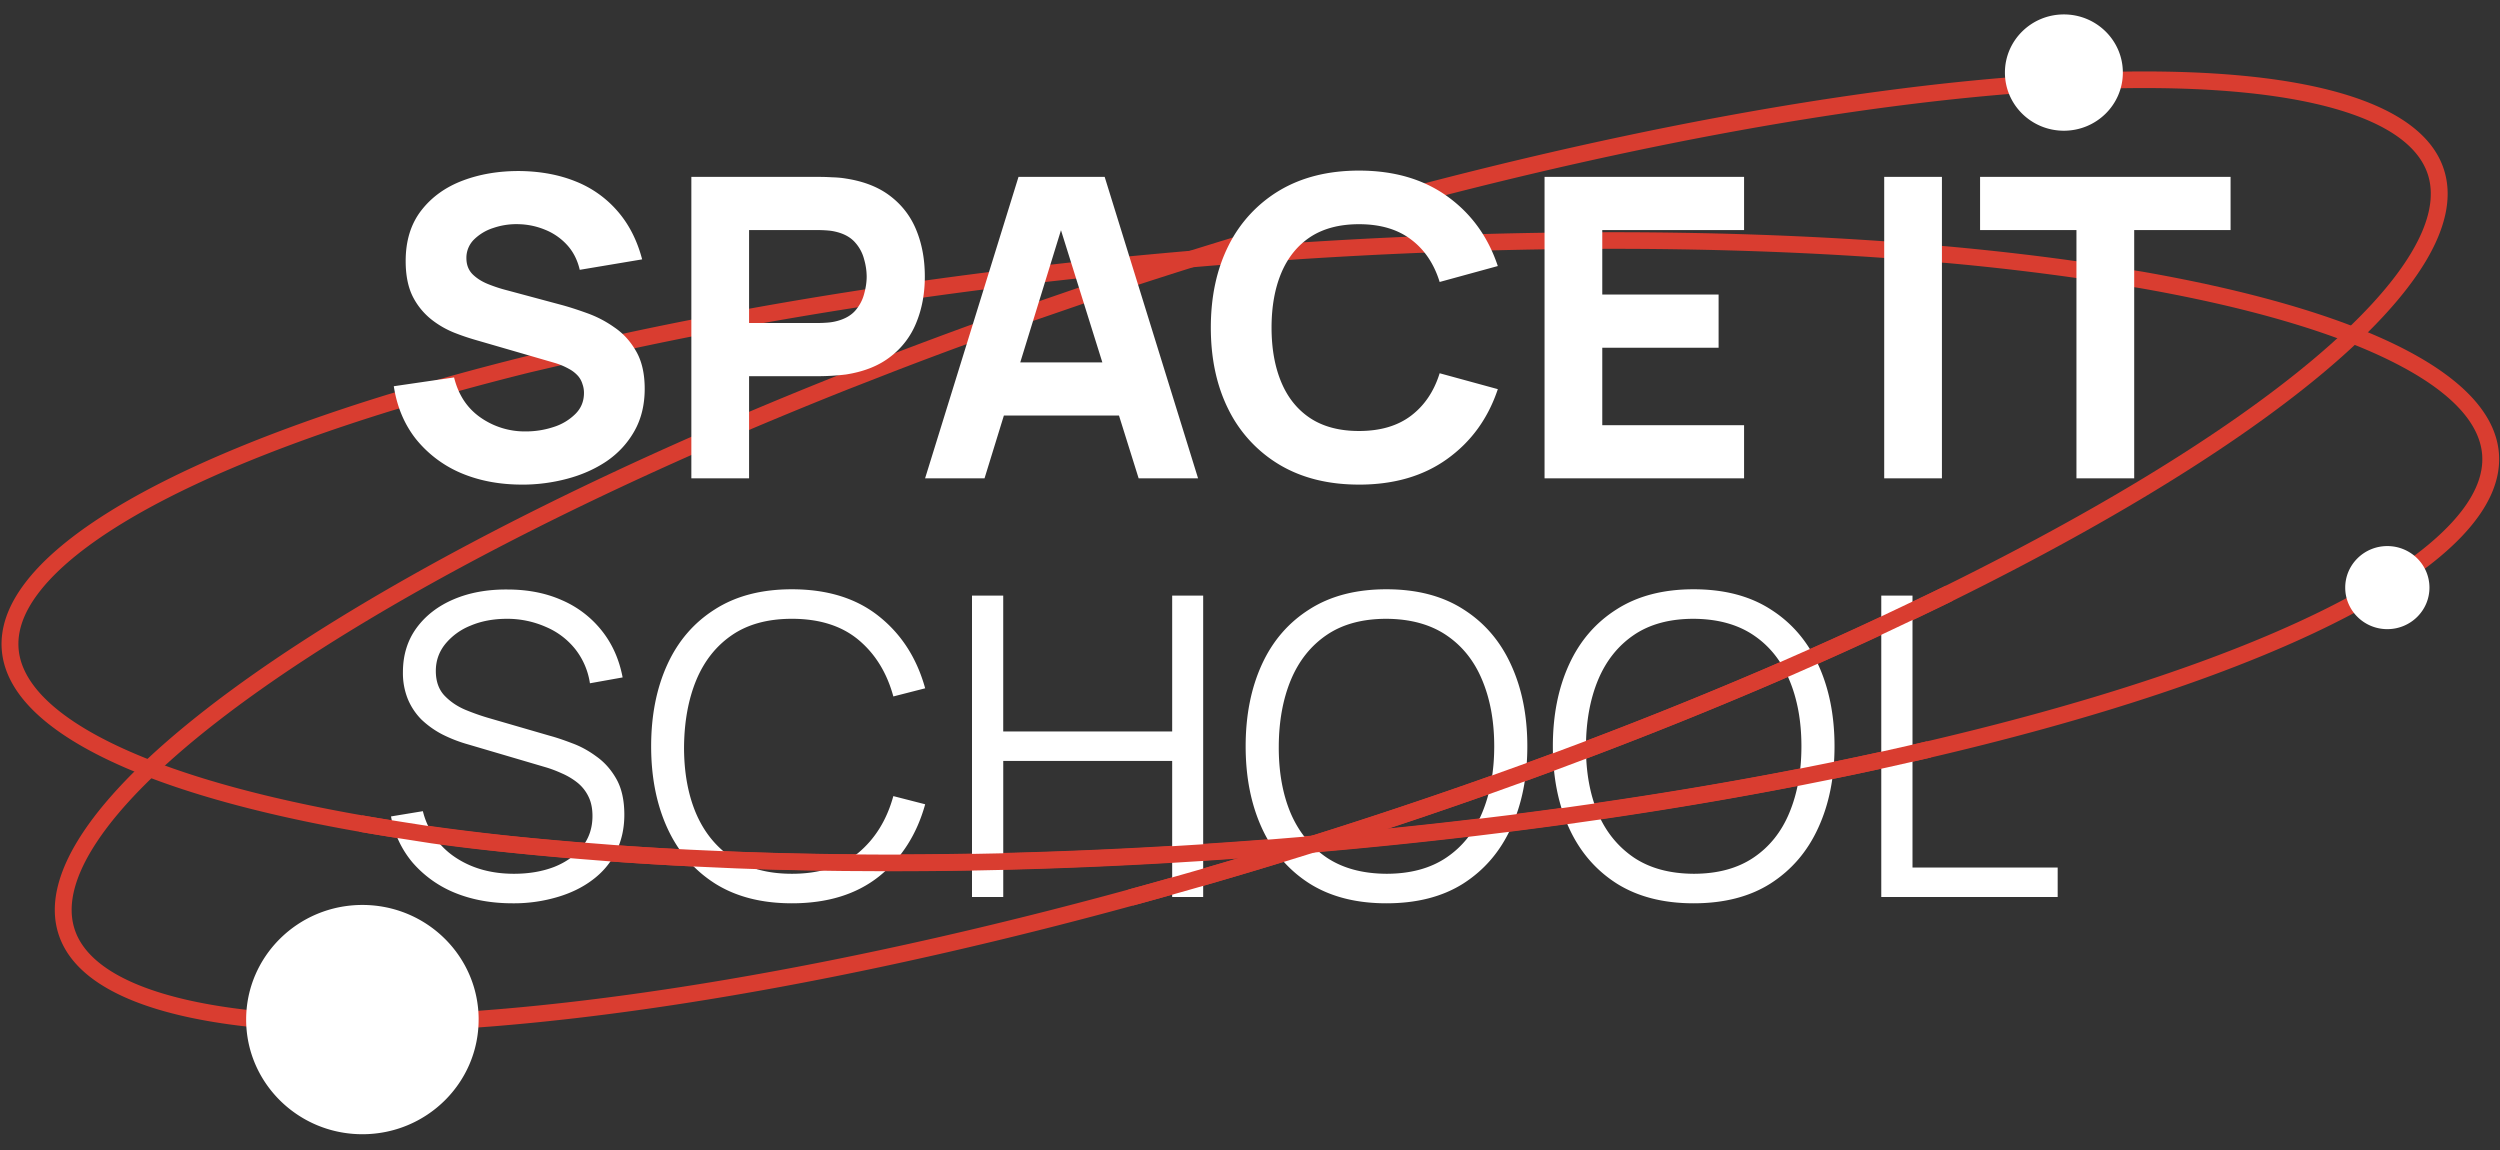 <svg xmlns="http://www.w3.org/2000/svg" width="100" height="46" fill="none"><rect width="100%" height="100%" fill="#333333" stroke="none"/><path fill="#D93D30" fill-rule="evenodd" d="M53.88 33.677c-.459.147-.916.292-1.372.435l-1.159.36c-25.276 7.761-46.954 9.117-49.001 2.915C.776 32.624 11.219 24.745 27.5 17.54l2.164-.94c1.33-.565 2.695-1.126 4.092-1.68l1.977-.77c1.075-.411 2.166-.818 3.274-1.22l6.205-2.136a216.508 216.508 0 0 1 4.296-1.352l7.5-2.115C78.596 1.705 95.93 1.245 97.75 6.76c1.433 4.341-7.115 11.27-20.966 17.918l-1.09.518c-.933.438-1.889.874-2.865 1.308l-1.023.45a178.786 178.786 0 0 1-8.25 3.35l-1.16.433c-.43.16-.861.318-1.296.475l-1.295.465a206.091 206.091 0 0 1-5.926 2.001Zm5.695-2.626a205.585 205.585 0 0 1-7.27 2.428l-1.156.358h-.001c-12.603 3.87-24.286 6.136-33.052 6.665-4.388.266-8.005.093-10.63-.51-2.671-.614-4.083-1.616-4.477-2.811-.302-.913-.063-2.081.9-3.527.956-1.436 2.56-3.042 4.758-4.753 4.388-3.418 11.013-7.163 19.126-10.753h.003l2.155-.936.002-.001c1.324-.563 2.682-1.12 4.072-1.672h.002l1.97-.768h.002c1.068-.41 2.154-.815 3.255-1.214l6.195-2.133a212.909 212.909 0 0 1 4.27-1.344l7.489-2.11c10.759-2.803 20.43-4.311 27.616-4.439 3.598-.063 6.533.22 8.657.837 2.152.626 3.299 1.538 3.648 2.597.275.832.102 1.874-.663 3.152-.763 1.276-2.069 2.701-3.885 4.23-3.628 3.055-9.17 6.42-16.07 9.732h-.002l-1.086.516c-.928.436-1.878.87-2.85 1.302l-1.02.448a178.099 178.099 0 0 1-8.218 3.336l-1.156.433h-.001c-.427.159-.857.316-1.289.473h-.001l-1.291.464h-.002Z" clip-rule="evenodd"/><path fill="#D93D30" fill-rule="evenodd" d="m48.067 33.759-1.221.075h-.001c-2.33.138-4.619.233-6.853.287h-.002l-1.153.024h-.001c-1.145.021-2.276.031-3.39.03h-.002l-1.831-.01h-.002a161.549 161.549 0 0 1-4.336-.105h-.003l-1.898-.085h-.002a136.287 136.287 0 0 1-3.045-.188h-.002l-1.355-.107h-.002a104.795 104.795 0 0 1-5.909-.66l-1.26-.188h-.002c-4.664-.734-8.428-1.745-11.043-2.969C2.088 28.615.85 27.26.744 25.951c-.056-.68.182-1.417.786-2.217.607-.805 1.56-1.64 2.86-2.485 2.596-1.687 6.453-3.334 11.296-4.827l2.307-.679c1.038-.291 2.113-.575 3.222-.85l3.483-.814c.949-.208 1.919-.41 2.908-.607h.002l2.17-.413.003-.001c1.583-.29 3.212-.565 4.88-.82h.001l2.172-.32.002-.001a188.798 188.798 0 0 1 2.78-.372l2.307-.278h.002l1.015-.113h.002l2.104-.219h.002c1.33-.131 2.675-.25 4.034-.358l.1-.008h.005l2.783-.2h.002c1.602-.104 3.186-.188 4.747-.252h.002l2.647-.092h.002a189.733 189.733 0 0 1 2.645-.055l2.17-.017h.003c4.08-.007 7.943.127 11.513.389h.003l2.176.179h.003a101.281 101.281 0 0 1 5.544.653l2.16.349h.005c4.266.75 7.689 1.744 10.06 2.925 2.415 1.201 3.532 2.488 3.633 3.73.069.844-.318 1.784-1.295 2.813-.976 1.029-2.482 2.08-4.484 3.12-4 2.078-9.837 4.034-16.942 5.662l-1.085.244c-.69.152-1.39.301-2.1.446h-.001l-1.257.252h-.001c-2.609.512-5.35.978-8.198 1.392h-.001l-1.193.17c-.74.103-1.485.202-2.238.297l-1.494.183h-.001c-2.104.25-4.256.472-6.446.662h-.001l-1.602.133h-.002c-.965.076-1.924.145-2.876.206Zm.045.663-1.226.076c-2.34.138-4.636.233-6.879.287l-1.158.025c-1.15.02-2.286.03-3.405.03l-1.839-.01c-1.485-.017-2.94-.052-4.358-.106l-1.907-.085a136.894 136.894 0 0 1-3.065-.19l-1.362-.107a105.34 105.34 0 0 1-5.95-.663l-1.27-.19C6.306 32.01.348 29.395.072 26.004c-.287-3.539 5.673-7.215 15.417-10.218l2.316-.681c1.047-.294 2.131-.58 3.25-.858l3.492-.816c.956-.21 1.933-.413 2.929-.61l2.18-.416c1.59-.292 3.227-.567 4.903-.824l2.18-.322c.92-.13 1.85-.254 2.791-.373l2.316-.279c.34-.038.68-.077 1.022-.114l2.11-.22c1.336-.13 2.686-.25 4.05-.358l.105-.008 2.793-.2c1.609-.105 3.2-.19 4.767-.254l2.656-.092c.894-.025 1.78-.043 2.656-.055l2.18-.017c4.097-.007 7.98.127 11.57.39l2.187.18c1.965.18 3.831.4 5.584.658l2.18.351c8.594 1.511 13.99 4.034 14.25 7.257.358 4.407-8.976 9.027-23.24 12.296l-1.09.245c-.693.153-1.397.302-2.111.448l-1.262.253c-2.62.514-5.374.982-8.234 1.398l-1.197.17c-.742.103-1.491.203-2.247.298l-1.498.184c-2.113.251-4.272.474-6.47.664L51 34.214c-.97.076-1.932.146-2.888.208Z" clip-rule="evenodd"/><path fill="#fff" d="M75.251 35.88V23.824H76.5V34.7h5.807v1.18h-7.056ZM67.743 36.132c-1.216 0-2.244-.266-3.082-.796-.837-.536-1.471-1.276-1.901-2.219-.43-.943-.646-2.032-.646-3.266 0-1.233.215-2.322.646-3.265.43-.944 1.064-1.68 1.901-2.21.838-.537 1.865-.805 3.082-.805 1.223 0 2.25.268 3.083.804.837.53 1.471 1.267 1.902 2.21.435.944.653 2.033.653 3.266 0 1.234-.218 2.323-.653 3.266-.43.944-1.065 1.683-1.902 2.22-.832.53-1.86.795-3.082.795Zm0-1.181c.957 0 1.755-.215 2.395-.645.64-.43 1.118-1.027 1.435-1.792.322-.77.484-1.658.484-2.663 0-1.004-.162-1.89-.484-2.654-.317-.765-.795-1.362-1.435-1.792-.64-.43-1.438-.648-2.395-.653-.956 0-1.751.215-2.385.645-.634.43-1.113 1.03-1.435 1.8-.317.765-.479 1.65-.484 2.654-.006 1.005.15 1.89.467 2.655.322.759.804 1.356 1.443 1.792.64.43 1.438.647 2.394.653ZM55.455 36.132c-1.217 0-2.244-.266-3.082-.796-.837-.536-1.471-1.276-1.901-2.219-.43-.943-.646-2.032-.646-3.266 0-1.233.215-2.322.645-3.265.43-.944 1.065-1.68 1.902-2.21.838-.537 1.865-.805 3.082-.805 1.223 0 2.25.268 3.083.804.837.53 1.471 1.267 1.901 2.21.436.944.654 2.033.654 3.266 0 1.234-.218 2.323-.654 3.266-.43.944-1.064 1.683-1.901 2.22-.833.53-1.86.795-3.083.795Zm0-1.181c.957 0 1.755-.215 2.395-.645.64-.43 1.118-1.027 1.435-1.792.322-.77.484-1.658.484-2.663 0-1.004-.162-1.89-.484-2.654-.317-.765-.796-1.362-1.435-1.792-.64-.43-1.438-.648-2.395-.653-.956 0-1.752.215-2.385.645-.634.43-1.113 1.03-1.435 1.8-.317.765-.479 1.65-.484 2.654-.006 1.005.15 1.89.467 2.655.322.759.803 1.356 1.443 1.792.64.43 1.438.647 2.394.653ZM38.88 35.88V23.824h1.249v5.434h6.758v-5.434h1.24V35.88h-1.24v-5.443H40.13v5.443H38.88ZM31.675 36.132c-1.217 0-2.244-.266-3.082-.796-.838-.536-1.472-1.276-1.902-2.219-.43-.943-.645-2.032-.645-3.266 0-1.233.215-2.322.645-3.265.43-.944 1.064-1.68 1.902-2.21.838-.537 1.865-.805 3.082-.805 1.42 0 2.581.36 3.481 1.08.9.715 1.517 1.675 1.851 2.881l-1.273.326c-.26-.954-.728-1.71-1.401-2.269-.674-.558-1.56-.837-2.658-.837-.957 0-1.752.215-2.386.645-.634.43-1.112 1.03-1.435 1.8-.317.765-.48 1.65-.492 2.654-.006 1.005.15 1.89.467 2.655.323.765.804 1.365 1.443 1.8.646.43 1.447.645 2.403.645 1.098 0 1.984-.28 2.658-.837.673-.564 1.14-1.32 1.4-2.27l1.274.327c-.334 1.206-.95 2.169-1.85 2.889-.9.714-2.061 1.072-3.482 1.072ZM20.507 36.132c-.855 0-1.625-.14-2.31-.419a4.47 4.47 0 0 1-1.69-1.206 3.935 3.935 0 0 1-.866-1.85l1.274-.21a3.1 3.1 0 0 0 1.29 1.842c.657.441 1.441.662 2.353.662.6 0 1.137-.092 1.613-.276.475-.19.849-.458 1.12-.804.272-.346.408-.757.408-1.231 0-.313-.057-.578-.17-.796a1.61 1.61 0 0 0-.45-.552 2.783 2.783 0 0 0-.611-.36c-.22-.1-.436-.182-.645-.243l-3.1-.913a5.688 5.688 0 0 1-1.035-.402 3.645 3.645 0 0 1-.832-.594 2.545 2.545 0 0 1-.544-.82 2.767 2.767 0 0 1-.195-1.073c0-.68.181-1.27.543-1.767.363-.496.858-.879 1.486-1.147s1.345-.399 2.148-.393c.815 0 1.543.142 2.182.427a4.113 4.113 0 0 1 1.597 1.222c.418.525.696 1.148.832 1.868l-1.308.234a2.898 2.898 0 0 0-.586-1.365 2.986 2.986 0 0 0-1.171-.887 3.825 3.825 0 0 0-1.554-.327c-.55 0-1.039.092-1.469.276a2.498 2.498 0 0 0-1.01.737c-.25.313-.374.67-.374 1.072 0 .408.113.734.34.98.232.245.515.438.849.578.34.14.668.253.985.343l2.394.695c.249.067.54.165.874.293.34.123.668.301.985.536.323.229.589.53.799.904.209.374.314.849.314 1.424 0 .558-.114 1.057-.34 1.498-.22.441-.535.813-.942 1.114-.402.302-.875.53-1.418.687a6.104 6.104 0 0 1-1.766.243ZM83.058 19.134V9.203h-3.855V7.076h10.02v2.127h-3.855v9.93h-2.31ZM75.368 19.134V7.076h2.309v12.058h-2.31ZM61.782 19.134V7.076h7.981v2.127h-5.672v2.579h4.653v2.127h-4.653v3.098h5.672v2.127h-7.981ZM54.36 19.384c-1.223 0-2.279-.262-3.167-.787a5.307 5.307 0 0 1-2.047-2.202c-.475-.943-.713-2.04-.713-3.29 0-1.251.238-2.348.713-3.291a5.307 5.307 0 0 1 2.047-2.203c.888-.524 1.944-.787 3.167-.787 1.403 0 2.58.344 3.532 1.03.956.687 1.63 1.616 2.02 2.788l-2.326.637c-.226-.731-.608-1.298-1.146-1.7-.538-.407-1.231-.611-2.08-.611-.776 0-1.424.17-1.945.51-.515.341-.902.821-1.163 1.44-.26.62-.39 1.349-.39 2.186 0 .838.13 1.566.39 2.186.26.62.648 1.1 1.163 1.44.521.34 1.17.51 1.945.51.849 0 1.542-.203 2.08-.61.538-.408.92-.974 1.146-1.7l2.327.636c-.391 1.172-1.065 2.102-2.021 2.789-.951.686-2.129 1.03-3.532 1.03ZM37.003 19.134 40.74 7.076h3.447l3.736 12.058h-2.377L42.217 8.499h.441l-3.277 10.635h-2.378Zm2.242-2.512v-2.127h6.453v2.127h-6.453ZM27.654 19.134V7.076h5.162c.119 0 .277.005.475.016.204.006.386.023.544.05.73.112 1.327.35 1.791.712.47.363.816.821 1.036 1.374.221.547.331 1.158.331 1.834 0 .675-.113 1.289-.34 1.842a3.217 3.217 0 0 1-1.035 1.364c-.464.363-1.059.6-1.783.712a9.24 9.24 0 0 1-1.019.067h-2.853v4.087h-2.31Zm2.31-6.214h2.75c.12 0 .25-.005.39-.016a2.03 2.03 0 0 0 .391-.067c.312-.084.552-.224.722-.419.17-.201.286-.421.348-.661.068-.246.102-.478.102-.695a2.52 2.52 0 0 0-.102-.687 1.592 1.592 0 0 0-.348-.662c-.17-.2-.41-.343-.722-.427a2.028 2.028 0 0 0-.39-.067 4.998 4.998 0 0 0-.39-.016h-2.752v3.717ZM20.88 19.384c-.905 0-1.723-.156-2.454-.468a4.65 4.65 0 0 1-1.791-1.357c-.464-.592-.759-1.295-.883-2.11l2.411-.352c.17.693.52 1.226 1.053 1.6a3.082 3.082 0 0 0 1.817.56c.38 0 .747-.058 1.104-.175a2.15 2.15 0 0 0 .874-.52c.232-.228.348-.51.348-.845 0-.123-.02-.24-.06-.352a.884.884 0 0 0-.177-.326 1.322 1.322 0 0 0-.366-.285 2.785 2.785 0 0 0-.585-.243l-3.176-.921a9.401 9.401 0 0 1-.832-.285 3.686 3.686 0 0 1-.908-.527 2.76 2.76 0 0 1-.739-.905c-.192-.38-.289-.856-.289-1.431 0-.81.207-1.483.62-2.018.413-.536.965-.935 1.656-1.198.69-.262 1.454-.39 2.292-.385.844.011 1.596.154 2.259.427a4.313 4.313 0 0 1 1.664 1.197c.447.52.77 1.156.968 1.91l-2.496.418c-.091-.39-.258-.72-.501-.988a2.397 2.397 0 0 0-.875-.611 2.938 2.938 0 0 0-1.053-.226 2.847 2.847 0 0 0-1.027.15 1.94 1.94 0 0 0-.781.47 1.028 1.028 0 0 0-.297.736c0 .263.082.478.246.645.164.162.37.293.62.394.249.1.503.184.764.25l2.122.57c.317.084.668.196 1.053.335a4.5 4.5 0 0 1 1.104.57c.357.24.648.558.875.954.232.397.348.899.348 1.508 0 .647-.139 1.214-.416 1.7-.272.48-.64.878-1.104 1.197-.464.312-.99.547-1.58.703a6.953 6.953 0 0 1-1.808.235ZM84.914 2.903c0 1.285-1.056 2.326-2.359 2.326-1.302 0-2.358-1.041-2.358-2.326 0-1.284 1.056-2.326 2.358-2.326 1.303 0 2.359 1.042 2.359 2.326ZM19.145 40.783c0 2.533-2.081 4.586-4.65 4.586-2.567 0-4.649-2.053-4.649-4.586 0-2.532 2.082-4.585 4.65-4.585 2.568 0 4.65 2.053 4.65 4.585ZM97.178 23.505c0 .917-.754 1.661-1.685 1.661-.93 0-1.684-.744-1.684-1.661 0-.918.754-1.662 1.684-1.662.93 0 1.685.744 1.685 1.662Z"/><path fill="#D93D30" fill-rule="evenodd" d="m16.099 32.879 1.277.199c1.835.26 3.769.441 5.84.616h.001l1.344.106h.001a135.036 135.036 0 0 0 3.024.187l1.882.084h.002c1.4.053 2.835.088 4.301.104l1.817.01c1.105.001 2.226-.009 3.362-.03l1.144-.023c2.216-.054 4.484-.148 6.794-.284l1.176-.073.035-.002c.944-.062 1.895-.13 2.852-.206l1.588-.131a201.71 201.71 0 0 0 6.39-.656h.001l1.48-.181c.747-.095 1.486-.193 2.219-.295l1.182-.168c2.825-.41 5.543-.873 8.13-1.38l1.246-.25h.001c.705-.144 1.4-.292 2.083-.442l1.076-.242c.248-.057.495-.114.74-.172l.156.647-.744.172h-.001l-1.078.243h-.002c-.687.152-1.385.3-2.094.445l-1.25.25h-.001c-2.599.51-5.328.975-8.163 1.387h-.002l-1.184.168c-.736.102-1.48.2-2.228.296h-.002l-1.482.182h-.001c-2.094.249-4.234.47-6.413.658h-.001l-1.59.132h-.002c-.96.076-1.914.144-2.862.206l-.035.002h-.001l-1.178.073a197.29 197.29 0 0 1-6.818.285h-.001l-1.146.024h-.001c-1.14.021-2.266.031-3.376.03h-.001l-1.82-.01h-.002a161.006 161.006 0 0 1-4.322-.105l-1.89-.084a136.142 136.142 0 0 1-3.04-.188h-.003l-1.35-.107c-2.074-.175-4.025-.357-5.88-.62h-.003l-1.283-.2a88.028 88.028 0 0 1-1.624-.268l.12-.654c.488.087 1.096.184 1.61.265Z" clip-rule="evenodd"/><path fill="#D93D30" fill-rule="evenodd" d="M76.824 23.908c.36-.17.76-.36.999-.478l.3.595c-.241.12-.652.314-1.017.487l-.536.255-1.08.512c-.924.435-1.87.867-2.837 1.296h-.001l-1.01.446h-.002a176.906 176.906 0 0 1-8.17 3.316l-1.146.43c-.426.157-.853.314-1.283.47h-.002l-1.28.46a203.67 203.67 0 0 1-7.223 2.412h-.001l-1.146.355c-2.053.63-4.08 1.215-6.076 1.759l-.18-.64a199.19 199.19 0 0 0 6.055-1.753l1.144-.355a203.062 203.062 0 0 0 7.198-2.403l1.278-.459a193.37 193.37 0 0 0 1.278-.468l1.144-.428a176.343 176.343 0 0 0 8.138-3.303l1.008-.445c.963-.427 1.904-.857 2.823-1.289h.001l1.076-.51v-.001l.548-.26Z" clip-rule="evenodd"/></svg>